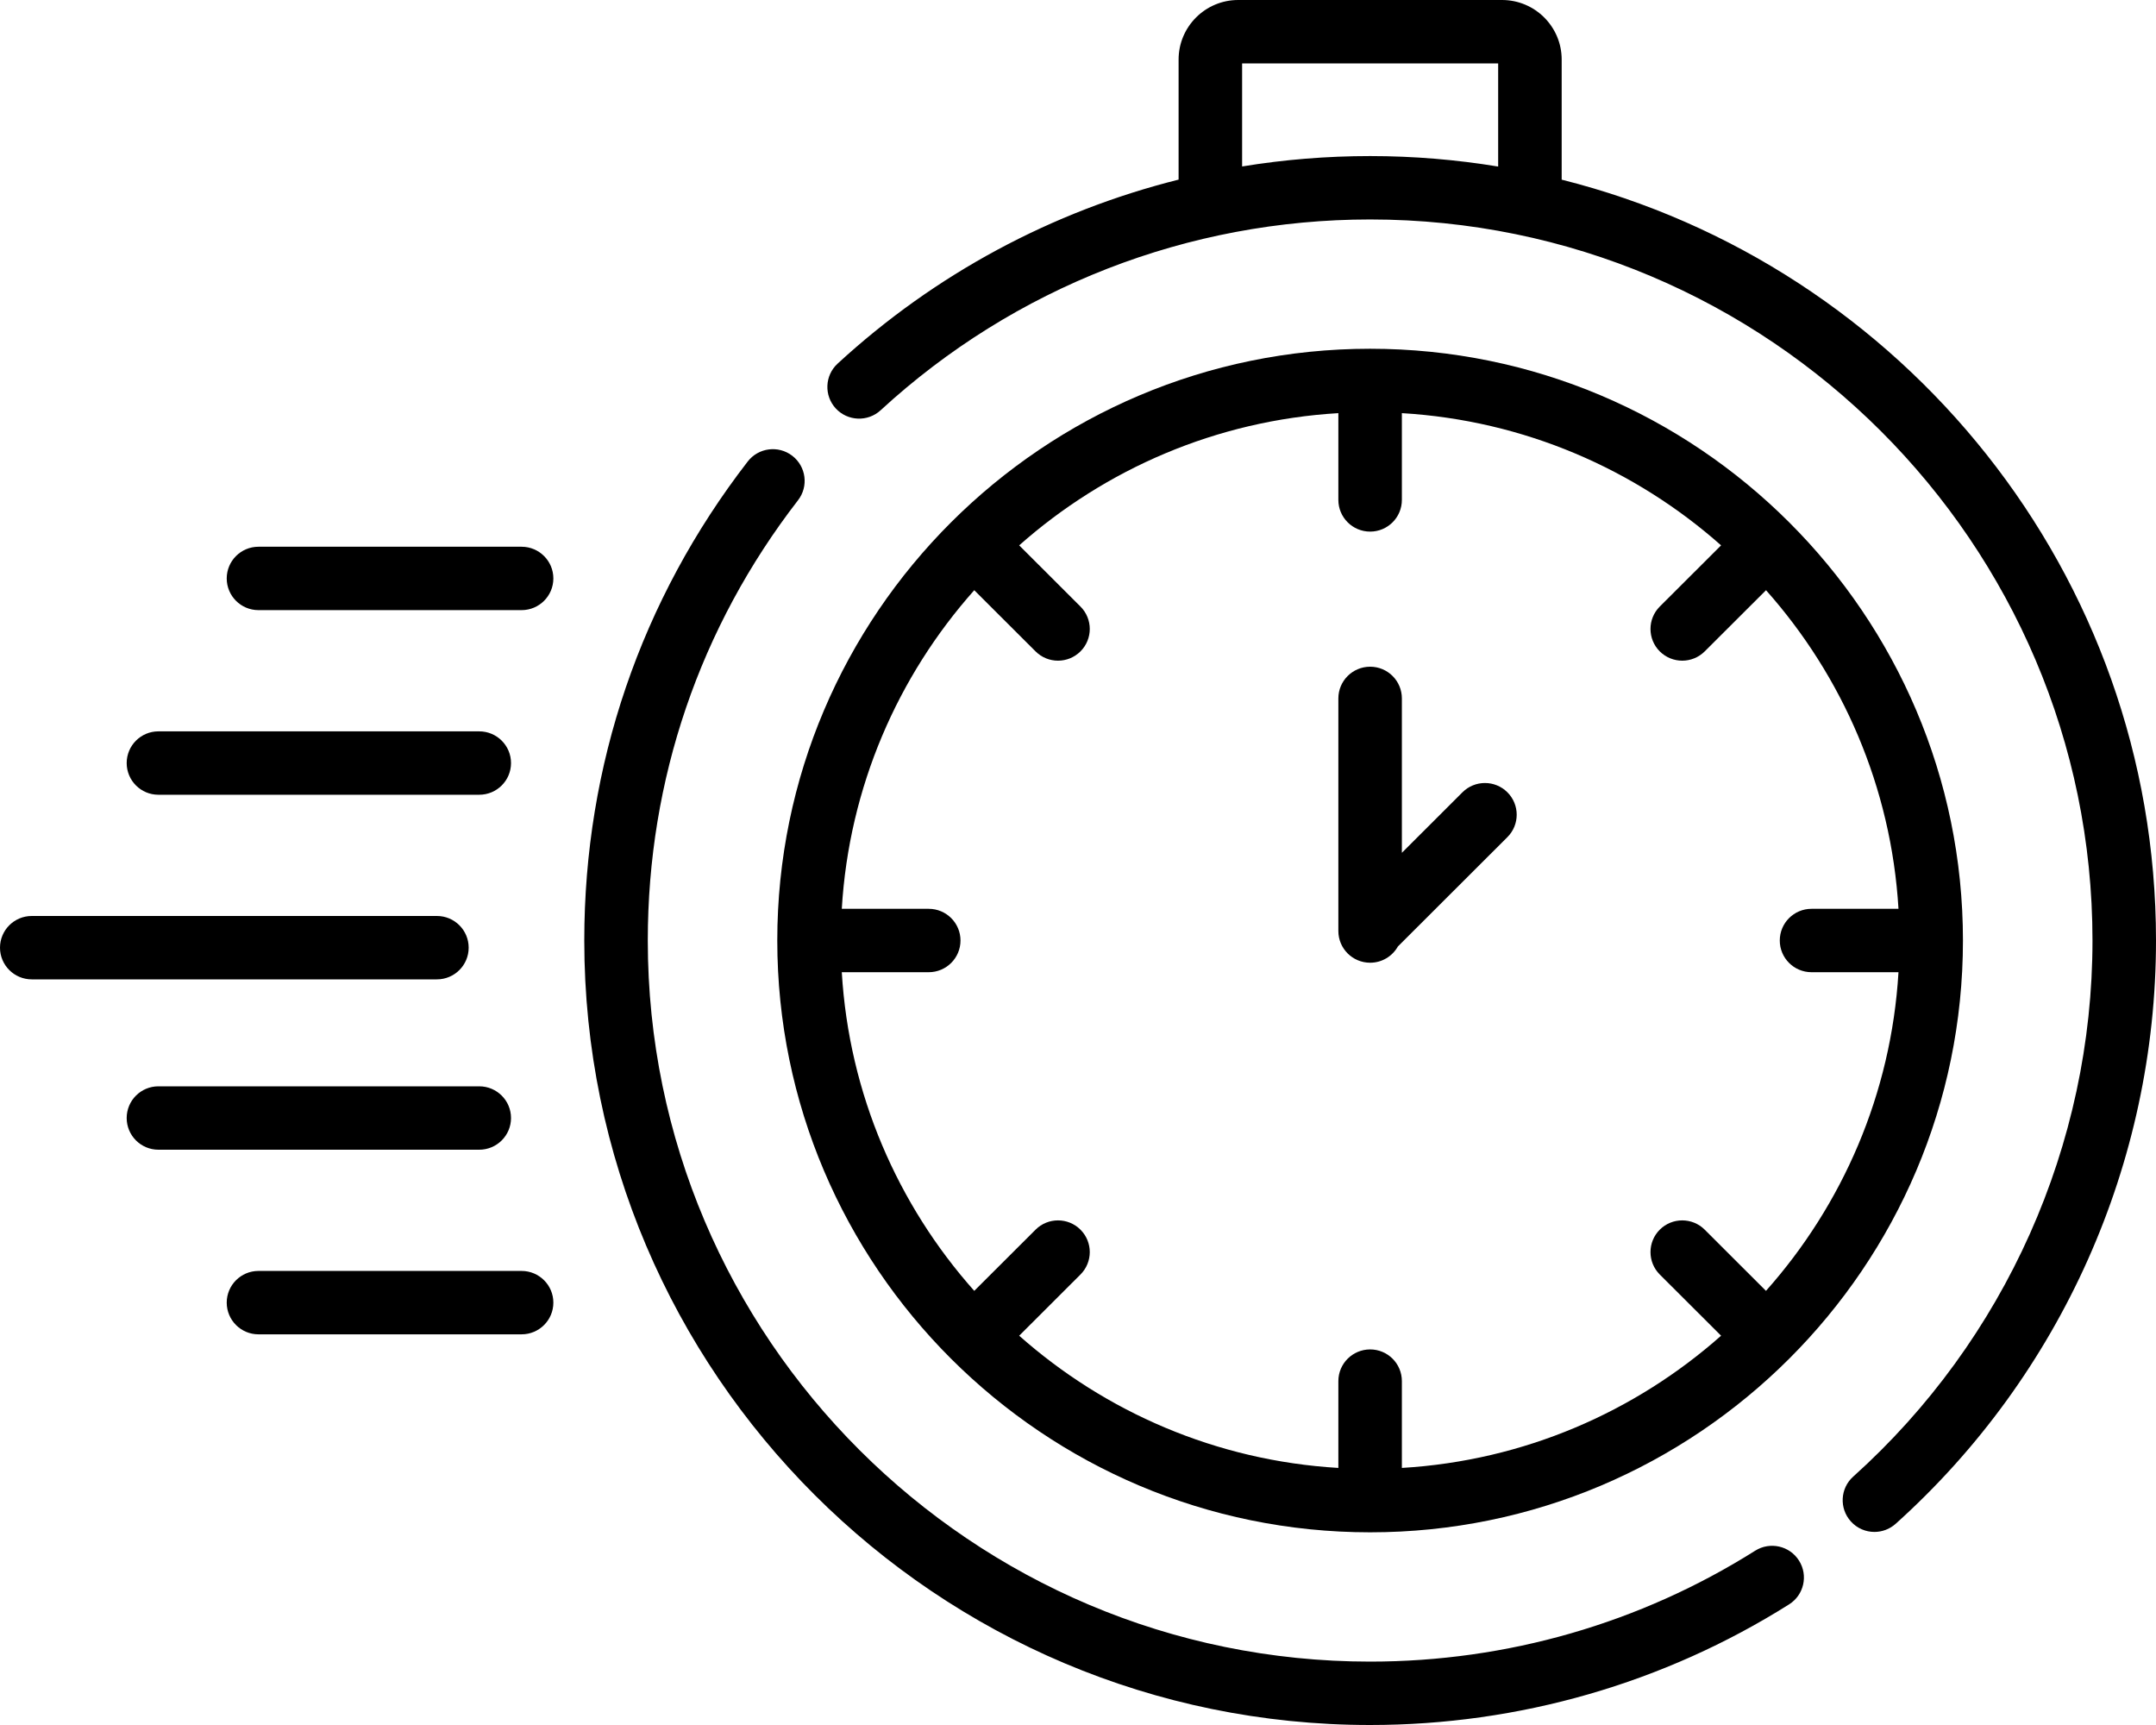 <svg width="50" height="40" viewBox="0 0 50 40" fill="none" xmlns="http://www.w3.org/2000/svg">
<path d="M31.775 35.532C39.356 35.532 45.523 29.376 45.523 21.809C45.523 14.243 39.356 8.087 31.775 8.087C24.194 8.087 18.026 14.243 18.026 21.809C18.026 29.376 24.194 35.532 31.775 35.532ZM21.538 21.074H19.522C19.69 18.249 20.822 15.678 22.594 13.686L24.016 15.105C24.159 15.248 24.348 15.32 24.536 15.32C24.725 15.32 24.913 15.248 25.057 15.105C25.345 14.818 25.345 14.352 25.057 14.065L23.636 12.646C25.632 10.878 28.207 9.748 31.038 9.58V11.592C31.038 11.998 31.368 12.327 31.775 12.327C32.182 12.327 32.511 11.998 32.511 11.592V9.58C35.342 9.748 37.918 10.878 39.914 12.646L38.492 14.065C38.205 14.352 38.205 14.818 38.492 15.105C38.636 15.248 38.825 15.32 39.013 15.32C39.202 15.32 39.39 15.248 39.534 15.105L40.956 13.686C42.727 15.678 43.859 18.249 44.028 21.074H42.011C41.604 21.074 41.275 21.403 41.275 21.809C41.275 22.215 41.604 22.544 42.011 22.544H44.028C43.859 25.37 42.727 27.941 40.955 29.933L39.534 28.514C39.246 28.227 38.78 28.227 38.492 28.514C38.205 28.801 38.205 29.267 38.492 29.554L39.914 30.973C37.918 32.741 35.342 33.871 32.511 34.039V32.026C32.511 31.62 32.182 31.291 31.775 31.291C31.368 31.291 31.038 31.62 31.038 32.026V34.039C28.207 33.871 25.632 32.741 23.636 30.973L25.057 29.554C25.345 29.267 25.345 28.801 25.057 28.514C24.77 28.227 24.303 28.227 24.016 28.514L22.594 29.933C20.822 27.941 19.69 25.37 19.522 22.544H21.538C21.945 22.544 22.275 22.215 22.275 21.809C22.275 21.403 21.945 21.074 21.538 21.074Z" fill="black"/>
<path d="M40.705 35.958C38.036 37.641 34.948 38.53 31.775 38.53C22.538 38.53 15.023 31.029 15.023 21.809C15.023 18.077 16.228 14.546 18.507 11.6C18.756 11.279 18.696 10.817 18.374 10.569C18.052 10.321 17.59 10.38 17.341 10.701C14.861 13.908 13.55 17.749 13.55 21.809C13.55 31.84 21.726 40 31.775 40C35.227 40 38.587 39.032 41.492 37.202C41.836 36.985 41.938 36.531 41.721 36.188C41.504 35.844 41.049 35.742 40.705 35.958Z" fill="black"/>
<path d="M36.217 4.166V1.38C36.217 0.619 35.597 0 34.834 0H28.715C27.953 0 27.333 0.619 27.333 1.38V4.165C24.404 4.898 21.686 6.351 19.425 8.432C19.126 8.707 19.107 9.172 19.382 9.471C19.658 9.769 20.124 9.788 20.423 9.513C23.524 6.66 27.555 5.089 31.775 5.089C41.012 5.089 48.527 12.59 48.527 21.809C48.527 26.542 46.504 31.073 42.977 34.241C42.675 34.513 42.651 34.977 42.923 35.279C43.068 35.441 43.269 35.523 43.47 35.523C43.646 35.523 43.822 35.46 43.963 35.334C47.8 31.887 50 26.958 50 21.809C50 13.308 44.126 6.151 36.217 4.166ZM28.806 3.86V1.47H34.744V3.862C33.777 3.703 32.786 3.619 31.775 3.619C30.773 3.619 29.78 3.7 28.806 3.86Z" fill="black"/>
<path d="M31.775 22.324C32.051 22.324 32.292 22.172 32.418 21.948L34.958 19.412C35.246 19.125 35.246 18.659 34.958 18.372C34.671 18.085 34.204 18.085 33.916 18.372L32.511 19.775V16.195C32.511 15.789 32.182 15.46 31.775 15.46C31.368 15.46 31.038 15.789 31.038 16.195V21.589C31.038 21.995 31.368 22.324 31.775 22.324Z" fill="black"/>
<path d="M10.869 21.975C10.869 21.569 10.539 21.24 10.132 21.24H0.737C0.33 21.24 0 21.569 0 21.975C0 22.381 0.33 22.71 0.737 22.71H10.132C10.539 22.71 10.869 22.381 10.869 21.975Z" fill="black"/>
<path d="M3.674 18.429H11.114C11.521 18.429 11.851 18.1 11.851 17.694C11.851 17.288 11.521 16.959 11.114 16.959H3.674C3.267 16.959 2.938 17.288 2.938 17.694C2.938 18.1 3.267 18.429 3.674 18.429Z" fill="black"/>
<path d="M12.096 12.678H5.994C5.588 12.678 5.258 13.007 5.258 13.413C5.258 13.819 5.588 14.148 5.994 14.148H12.096C12.503 14.148 12.833 13.819 12.833 13.413C12.833 13.007 12.503 12.678 12.096 12.678Z" fill="black"/>
<path d="M11.851 25.925C11.851 25.519 11.521 25.19 11.114 25.19H3.674C3.267 25.19 2.938 25.519 2.938 25.925C2.938 26.331 3.267 26.66 3.674 26.66H11.114C11.521 26.66 11.851 26.331 11.851 25.925Z" fill="black"/>
<path d="M12.096 29.471H5.994C5.588 29.471 5.258 29.8 5.258 30.206C5.258 30.612 5.588 30.941 5.994 30.941H12.096C12.503 30.941 12.833 30.612 12.833 30.206C12.833 29.8 12.503 29.471 12.096 29.471Z" fill="black"/>
</svg>
